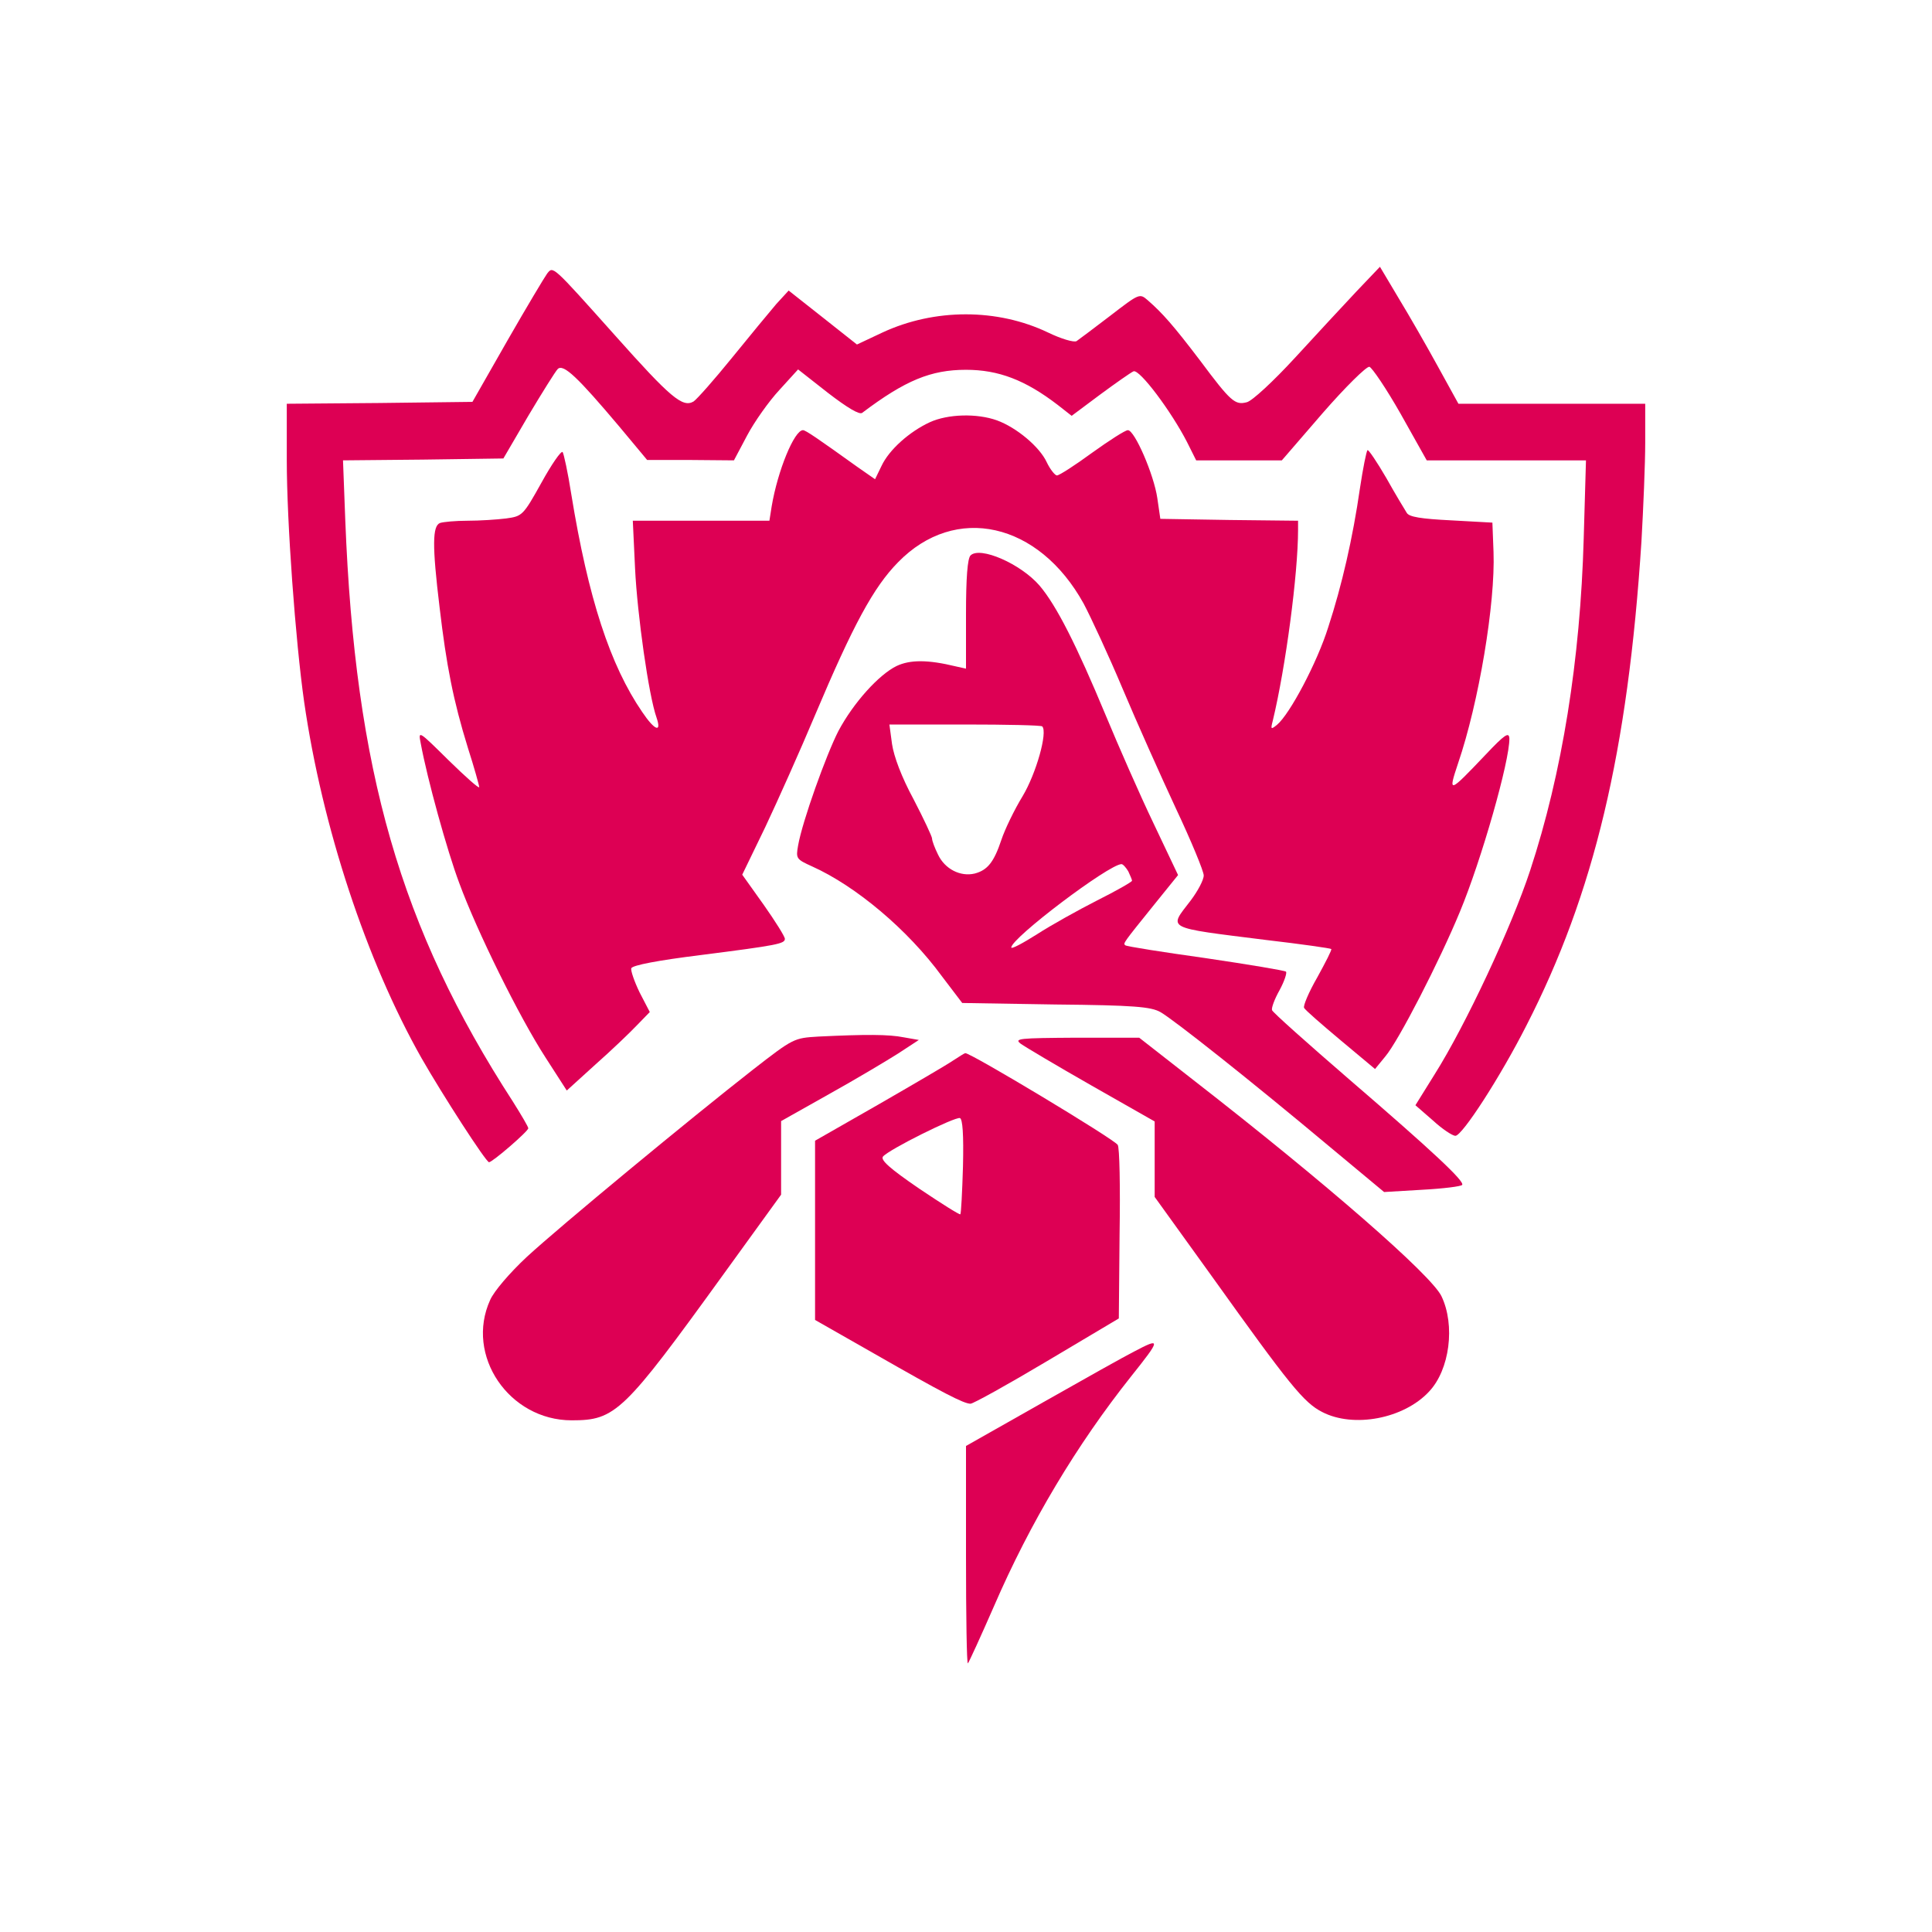 <?xml version="1.0" standalone="no"?>
<!DOCTYPE svg PUBLIC "-//W3C//DTD SVG 20010904//EN"
 "http://www.w3.org/TR/2001/REC-SVG-20010904/DTD/svg10.dtd">
<svg version="1.0" xmlns="http://www.w3.org/2000/svg"
 width="512pt" height="512pt" viewBox="0 0 512 512"
 preserveAspectRatio="xMidYMid meet">

<g transform="translate(0,512) scale(0.1,-0.1)"
fill="#dd0054" stroke="none">
<path d="M1450 4395 c-6 -8 -54 -88 -105 -177 l-93 -163 -246 -3 -246 -2 0
-149 c0 -165 23 -479 46 -641 48 -332 165 -686 311 -944 56 -98 171 -276 179
-276 9 0 104 82 104 90 0 4 -19 36 -41 71 -298 460 -418 877 -444 1541 l-6
158 212 2 213 3 66 113 c37 62 72 118 78 124 15 15 54 -23 162 -151 l75 -90
115 0 115 -1 35 66 c19 36 58 91 85 120 l50 55 79 -62 c52 -40 84 -59 91 -53
114 86 182 114 275 114 86 0 157 -27 243 -93 l37 -29 75 56 c42 31 82 59 89
62 16 6 100 -106 142 -188 l24 -48 114 0 113 0 108 125 c61 70 116 124 124
123 7 -2 45 -58 83 -125 l69 -123 211 0 211 0 -6 -207 c-9 -321 -57 -622 -142
-880 -49 -149 -171 -410 -253 -540 l-51 -82 46 -40 c25 -23 52 -41 60 -41 18
0 119 156 188 292 179 349 269 725 305 1283 5 88 10 206 10 262 l0 103 -247 0
-248 0 -54 98 c-29 53 -76 135 -104 181 l-50 84 -61 -64 c-34 -36 -107 -115
-164 -177 -57 -62 -114 -115 -128 -118 -31 -8 -42 1 -124 111 -70 92 -99 125
-138 159 -22 19 -22 19 -100 -41 -42 -32 -83 -63 -89 -67 -7 -4 -41 6 -76 23
-134 64 -300 64 -438 0 l-68 -32 -91 72 -90 71 -33 -36 c-17 -20 -70 -84 -117
-142 -47 -58 -93 -110 -102 -116 -29 -17 -61 10 -208 175 -168 188 -164 184
-180 164z"/>
<path d="M2464 4001 c-54 -25 -108 -73 -128 -116 l-17 -35 -46 32 c-106 76
-138 98 -145 98 -23 0 -67 -107 -83 -202 l-6 -38 -181 0 -181 0 6 -127 c6
-122 36 -336 57 -395 14 -41 -5 -34 -38 15 -85 124 -143 301 -188 577 -9 58
-20 108 -23 112 -4 4 -29 -32 -56 -81 -49 -88 -51 -89 -94 -95 -24 -3 -70 -6
-102 -6 -31 0 -64 -3 -73 -6 -20 -8 -21 -59 -1 -224 18 -153 36 -246 75 -372
17 -53 30 -100 30 -104 0 -5 -36 27 -81 71 -80 79 -81 80 -74 45 17 -93 70
-285 102 -370 47 -128 159 -355 229 -463 l56 -87 76 69 c43 38 92 85 110 104
l34 35 -27 52 c-14 29 -24 58 -22 64 3 8 71 21 184 35 204 26 223 30 223 43 0
6 -25 46 -56 90 l-57 80 61 126 c33 70 93 204 132 297 101 239 155 339 220
405 152 156 373 106 492 -110 19 -36 66 -137 103 -225 37 -88 101 -231 141
-317 41 -87 74 -167 74 -178 0 -12 -16 -42 -35 -67 -58 -76 -71 -70 200 -104
94 -11 171 -22 173 -24 2 -2 -15 -35 -37 -75 -23 -40 -38 -76 -35 -81 3 -6 47
-44 97 -86 l91 -76 27 33 c35 41 144 253 198 384 57 137 132 400 131 459 -1
18 -12 11 -63 -43 -98 -103 -100 -104 -73 -23 55 161 99 424 94 560 l-3 78
-109 6 c-80 4 -112 9 -118 20 -5 8 -30 49 -54 92 -25 43 -48 77 -50 74 -3 -3
-12 -48 -20 -101 -19 -132 -48 -258 -84 -368 -29 -93 -102 -231 -136 -259 -16
-13 -17 -12 -11 11 34 141 67 389 67 506 l0 24 -182 2 -183 3 -8 55 c-9 62
-60 180 -78 180 -7 0 -49 -27 -95 -60 -45 -33 -87 -60 -93 -60 -5 0 -18 16
-27 35 -19 41 -80 92 -132 111 -53 19 -130 17 -178 -5z"/>
<path d="M2572 3648 c-8 -8 -12 -59 -12 -156 l0 -144 -27 6 c-74 18 -121 18
-157 1 -47 -23 -114 -97 -154 -172 -32 -62 -96 -240 -107 -304 -6 -34 -5 -36
37 -55 116 -52 254 -168 344 -291 l54 -71 247 -4 c208 -2 253 -6 278 -20 34
-19 241 -183 450 -358 l143 -119 101 6 c56 3 104 9 106 13 6 10 -77 88 -300
280 -110 95 -202 177 -204 183 -2 6 7 30 20 53 13 24 20 46 17 49 -3 3 -99 19
-214 36 -114 16 -210 31 -212 34 -6 5 -6 5 77 108 l63 78 -65 137 c-36 75 -93
205 -127 287 -77 185 -130 290 -175 343 -50 58 -158 105 -183 80z m190 -453
c15 -15 -16 -125 -52 -185 -22 -36 -47 -88 -56 -115 -20 -60 -37 -81 -71 -90
-38 -9 -79 12 -97 50 -9 18 -16 37 -16 43 0 5 -22 52 -49 104 -32 59 -52 113
-57 146 l-7 52 200 0 c110 0 202 -2 205 -5z m228 -384 c5 -11 10 -22 10 -25 0
-3 -42 -27 -92 -52 -51 -26 -123 -66 -160 -90 -38 -24 -68 -40 -68 -35 0 25
258 220 292 221 4 0 12 -9 18 -19z"/>
<path d="M2169 2373 c-65 -4 -66 -4 -174 -88 -165 -129 -510 -414 -599 -496
-45 -42 -87 -91 -97 -114 -67 -147 50 -319 216 -319 116 0 137 20 403 388
l152 210 0 97 0 98 128 72 c70 39 152 88 182 107 l55 36 -40 7 c-40 8 -101 8
-226 2z"/>
<path d="M2705 2354 c11 -8 95 -58 188 -111 l167 -95 0 -100 0 -100 152 -211
c206 -288 243 -334 292 -359 83 -43 216 -18 283 54 55 58 70 176 33 253 -27
56 -304 298 -659 574 l-142 111 -167 0 c-152 -1 -165 -2 -147 -16z"/>
<path d="M2525 2309 c-16 -11 -105 -63 -197 -116 l-168 -96 0 -238 0 -237 158
-90 c180 -103 236 -132 254 -132 7 0 99 51 203 113 l190 113 2 224 c2 124 0
230 -5 236 -9 15 -393 246 -404 243 -2 0 -16 -9 -33 -20z m27 -280 c-2 -68 -5
-125 -7 -127 -2 -2 -51 29 -109 68 -79 54 -103 76 -96 85 16 19 191 106 204
102 7 -3 10 -43 8 -128z"/>
<path d="M3005 1538 c-22 -11 -131 -72 -242 -135 l-203 -115 0 -291 c0 -160 2
-288 5 -285 3 3 34 71 69 151 96 222 220 429 364 610 79 99 79 103 7 65z"/>
</g>
</svg>
